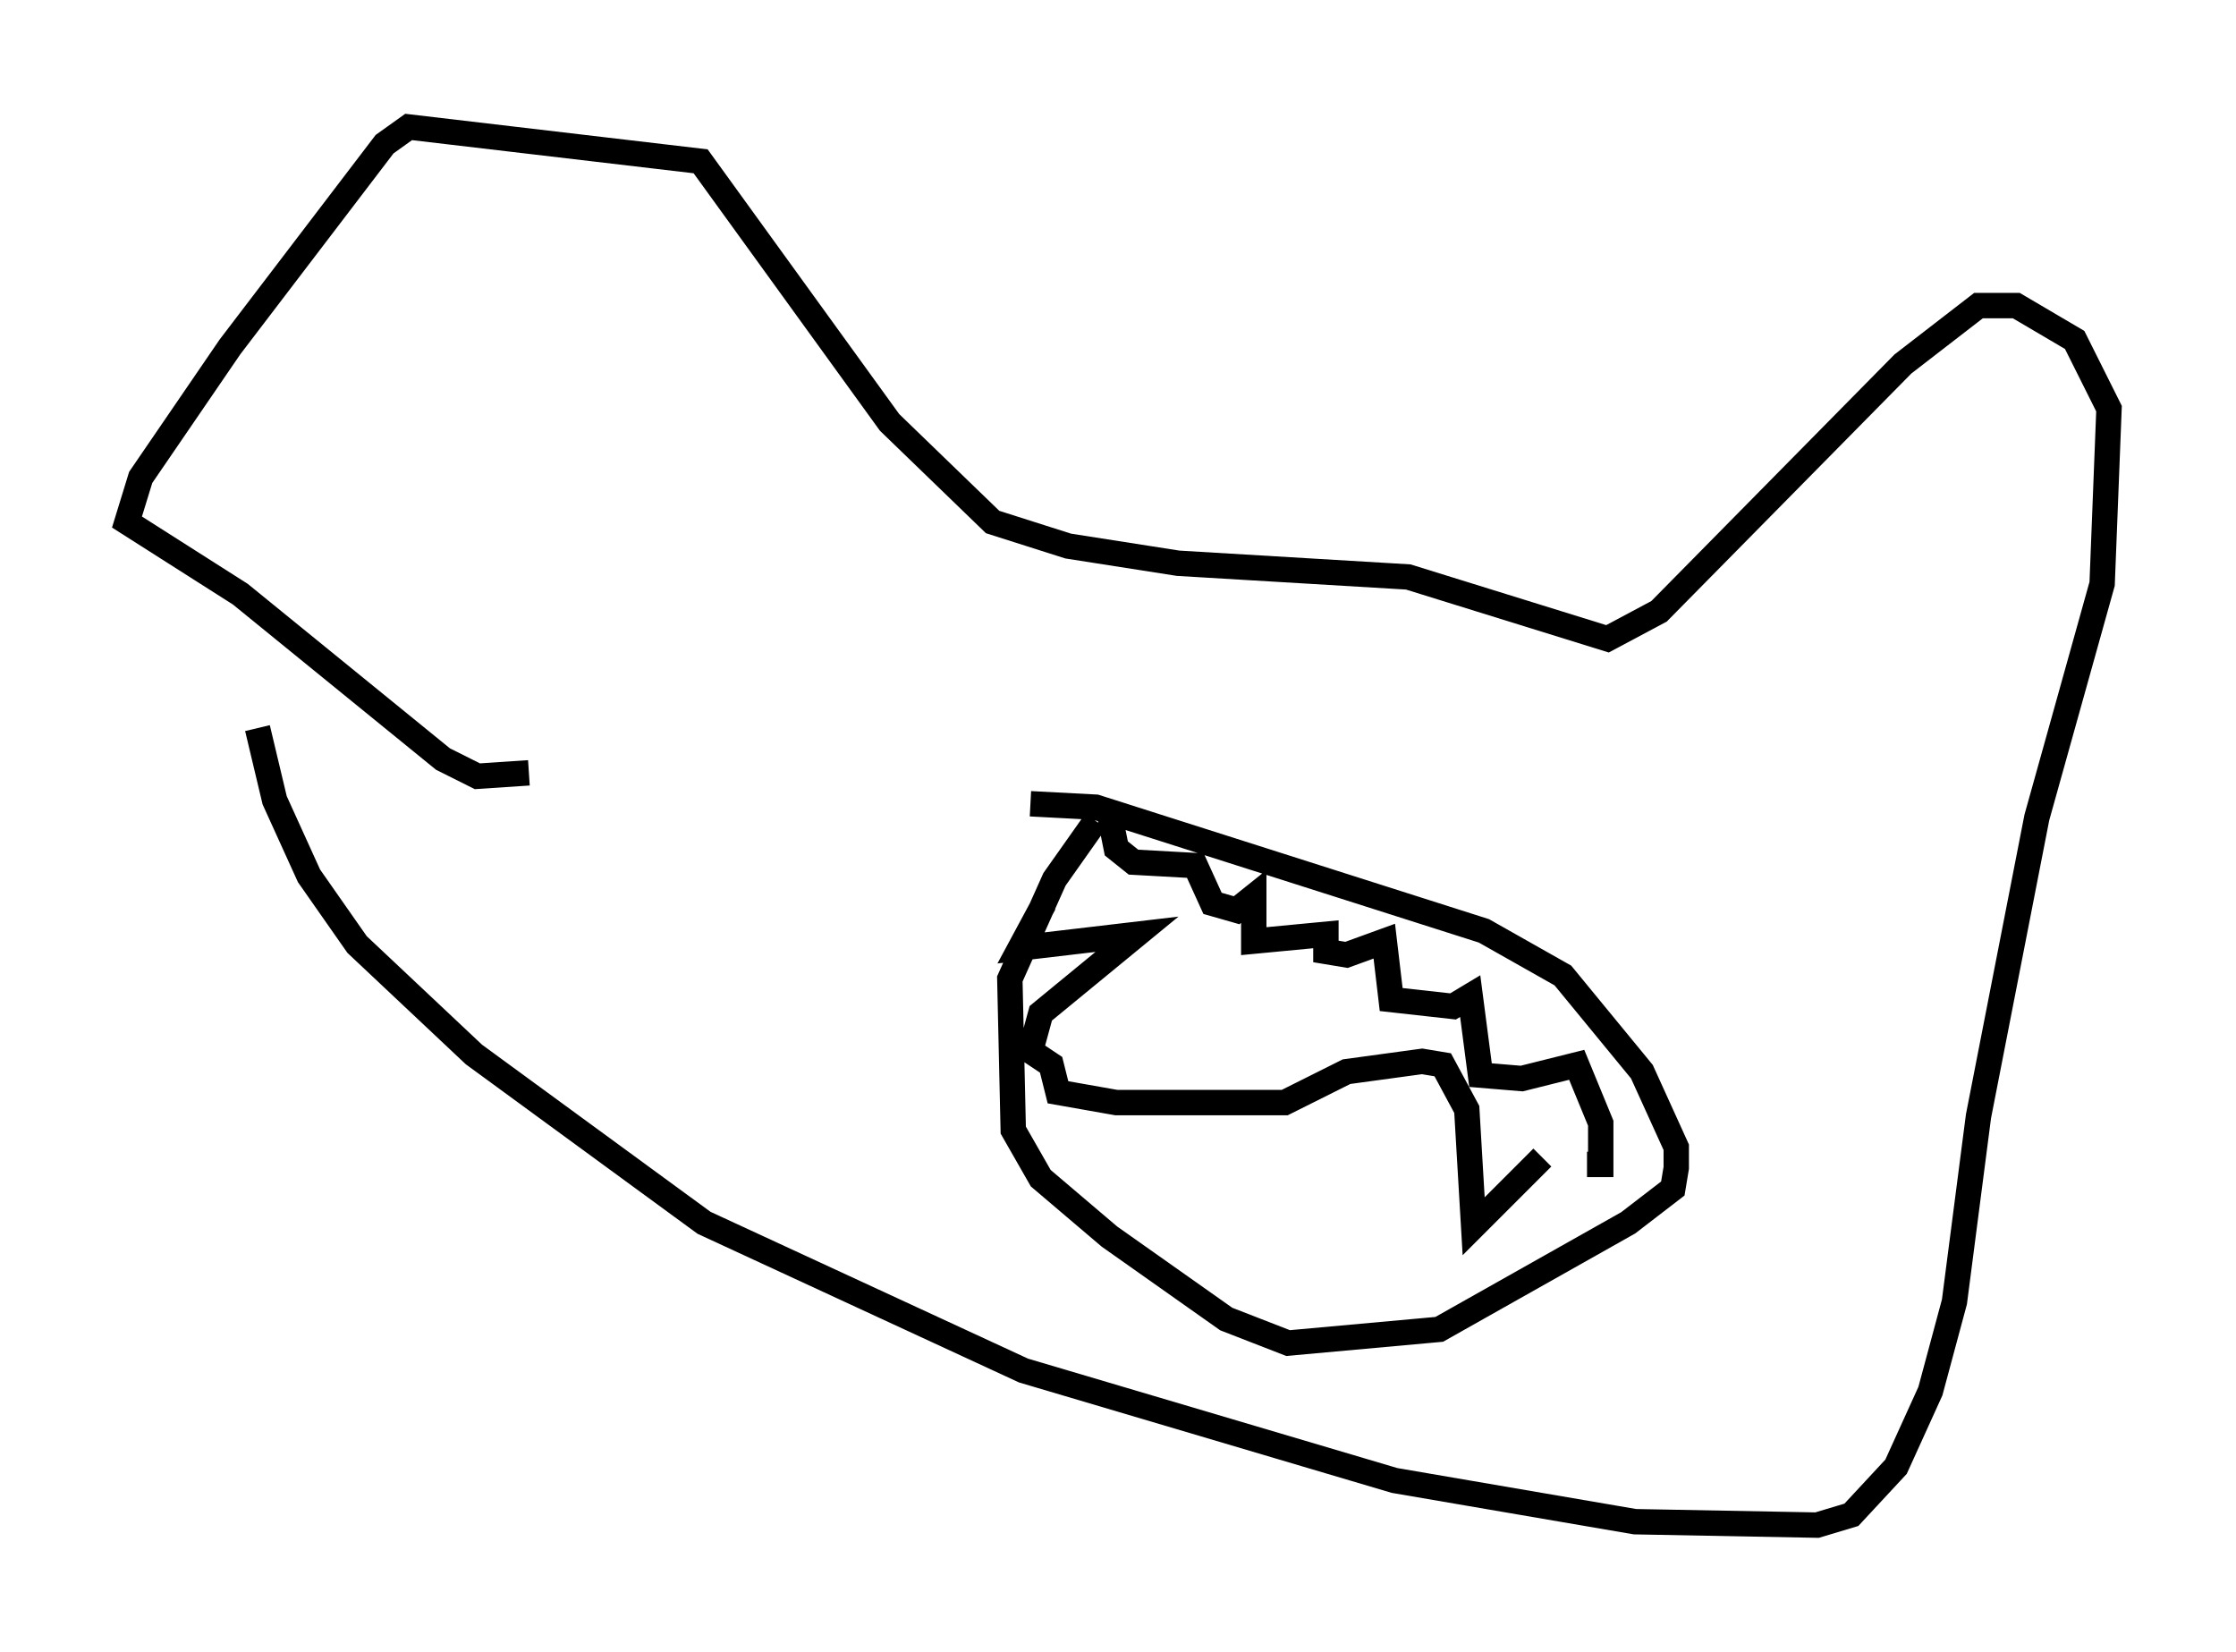 <?xml version="1.0" encoding="utf-8" ?>
<svg baseProfile="full" height="65.074" version="1.1" width="88.078" xmlns="http://www.w3.org/2000/svg" xmlns:ev="http://www.w3.org/2001/xml-events" xmlns:xlink="http://www.w3.org/1999/xlink"><defs /><rect fill="white" height="65.074" width="88.078" x="0" y="0" /><path d="M10.142, 25.162 m0.0, 3.518 l0.677, 2.842 1.353, 2.977 l1.894, 2.706 4.601, 4.33 l9.066, 6.631 12.584, 5.819 l14.614, 4.33 9.472, 1.624 l7.172, 0.135 1.353, -0.406 l1.759, -1.894 1.353, -2.977 l0.947, -3.518 0.947, -7.307 l2.3, -11.773 2.571, -9.202 l0.271, -6.901 -1.353, -2.706 l-2.3, -1.353 -1.488, 0.0 l-2.977, 2.3 -9.607, 9.743 l-2.03, 1.083 -7.848, -2.436 l-9.066, -0.541 -4.33, -0.677 l-2.977, -0.947 -4.059, -3.924 l-7.442, -10.284 -11.502, -1.353 l-0.947, 0.677 -6.089, 7.984 l-3.518, 5.142 -0.541, 1.759 l4.465, 2.842 7.984, 6.495 l1.353, 0.677 2.03, -0.135 m19.756, 1.218 l2.571, 0.135 15.291, 4.871 l3.112, 1.759 3.112, 3.789 l1.353, 2.977 0.0, 0.812 l-0.135, 0.812 -1.759, 1.353 l-7.442, 4.195 -5.954, 0.541 l-2.436, -0.947 -4.601, -3.248 l-2.706, -2.3 -1.083, -1.894 l-0.135, -5.954 1.759, -3.924 l1.624, -2.3 m0.541, -0.271 l0.271, 1.353 0.677, 0.541 l2.436, 0.135 0.677, 1.488 l0.947, 0.271 0.677, -0.541 l0.0, 1.759 2.842, -0.271 l0.0, 0.677 0.812, 0.135 l1.488, -0.541 0.271, 2.3 l2.436, 0.271 0.677, -0.406 l0.406, 3.112 1.624, 0.135 l2.165, -0.541 0.947, 2.3 l0.0, 1.624 -0.541, 0.0 m-1.759, -0.271 l-2.706, 2.706 -0.271, -4.601 l-0.947, -1.759 -0.812, -0.135 l-2.977, 0.406 -2.436, 1.218 l-6.631, 0.0 -2.3, -0.406 l-0.271, -1.083 -0.812, -0.541 l0.406, -1.488 3.789, -3.112 l-4.601, 0.541 0.947, -1.759 " fill="none" stroke="black" stroke-width="1" /></svg>